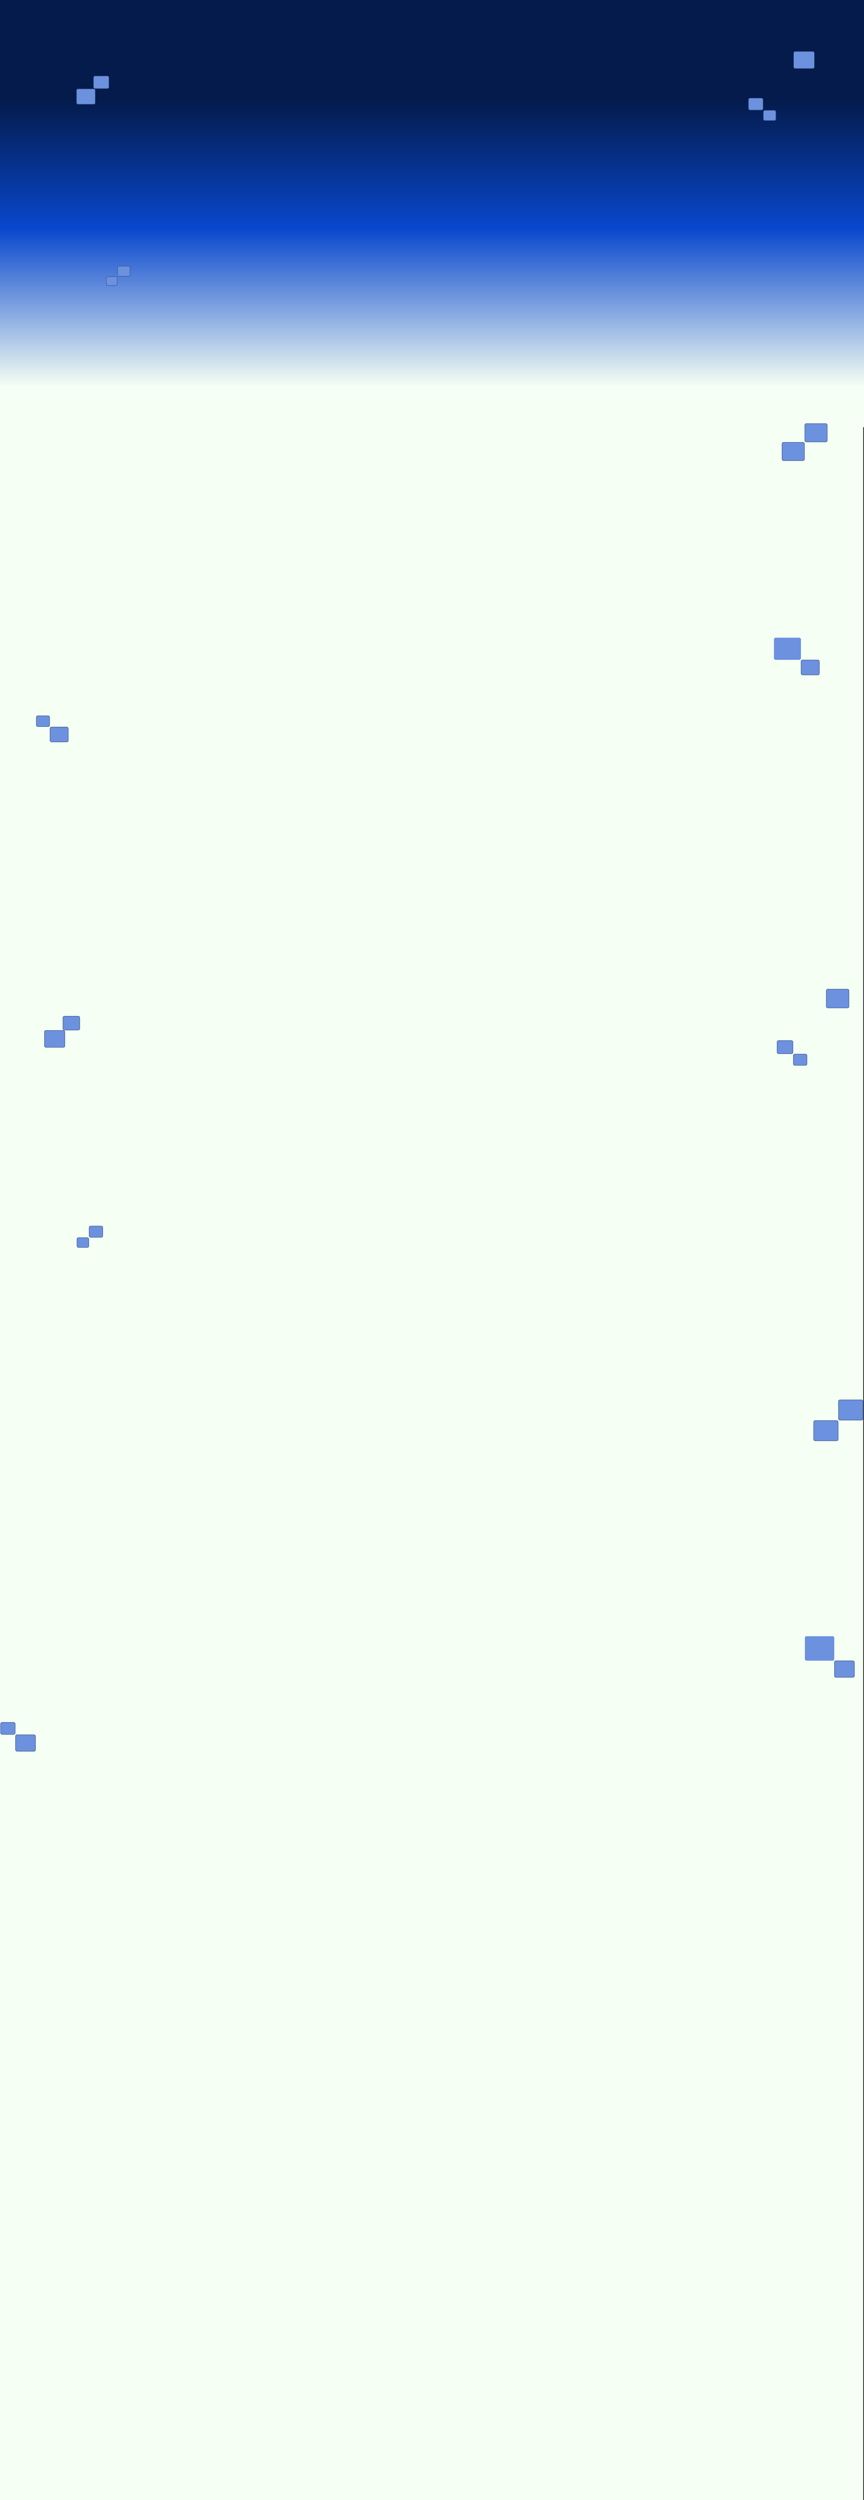 <svg width="2055" height="5941" viewBox="0 0 2055 5941" fill="none" xmlns="http://www.w3.org/2000/svg">
<rect x="0" y="0" width="2055" height="5941" fill="#333333" stroke="none"/>
<rect width="2053" height="5941" fill="#F6FFF4"/>
<rect width="2055" height="1015" fill="url(#paint0_linear_649_443)"/>
<rect x="1913.81" y="1006.18" width="54.194" height="44.452" rx="4" fill="#6C91DF"/>
<rect x="1914.31" y="1006.68" width="53.194" height="43.452" rx="3.5" stroke="#030F27" stroke-opacity="0.5"/>
<rect x="1904.94" y="1567.89" width="44.34" height="36.369" rx="4" fill="#6C91DF"/>
<rect x="1905.44" y="1568.39" width="43.34" height="35.369" rx="3.5" stroke="#030F27" stroke-opacity="0.5"/>
<rect x="1815.27" y="261.822" width="30.546" height="25.055" rx="4" fill="#6C91DF"/>
<rect x="1815.77" y="262.322" width="29.546" height="24.055" rx="3.5" stroke="#030F27" stroke-opacity="0.5"/>
<rect x="86" y="1700.43" width="32.516" height="26.671" rx="4" fill="#6C91DF"/>
<rect x="86.5" y="1700.93" width="31.516" height="25.671" rx="3.5" stroke="#030F27" stroke-opacity="0.5"/>
<rect x="1779.8" y="232.727" width="35.472" height="29.096" rx="4" fill="#6C91DF"/>
<rect x="1780.3" y="233.227" width="34.472" height="28.096" rx="3.5" stroke="#030F27" stroke-opacity="0.5"/>
<rect x="252.521" y="657.035" width="26.604" height="21.822" rx="4" fill="#6C91DF"/>
<rect x="253.021" y="657.535" width="25.604" height="20.822" rx="3.5" stroke="#030F27" stroke-opacity="0.5"/>
<rect x="1859.61" y="1050.63" width="54.194" height="44.452" rx="4" fill="#6C91DF"/>
<rect x="1860.11" y="1051.13" width="53.194" height="43.452" rx="3.5" stroke="#030F27" stroke-opacity="0.5"/>
<rect x="279.125" y="631.979" width="30.546" height="25.055" rx="4" fill="#6C91DF"/>
<rect x="279.625" y="632.479" width="29.546" height="24.055" rx="3.5" stroke="#030F27" stroke-opacity="0.5"/>
<rect x="1840.89" y="1515.36" width="64.047" height="52.534" rx="4" fill="#6C91DF"/>
<rect x="1841.39" y="1515.86" width="63.047" height="51.534" rx="3.5" stroke="#6C91DF" stroke-opacity="0.5"/>
<rect x="118.516" y="1727.1" width="44.34" height="36.369" rx="4" fill="#6C91DF"/>
<rect x="119.016" y="1727.6" width="43.34" height="35.369" rx="3.5" stroke="#030F27" stroke-opacity="0.5"/>
<path d="M181.576 214.904C181.576 212.695 183.367 210.904 185.576 210.904H222.902C225.111 210.904 226.902 212.695 226.902 214.904V244.082C226.902 246.291 225.111 248.082 222.902 248.082H185.576C183.367 248.082 181.576 246.291 181.576 244.082V214.904Z" fill="#6C91DF"/>
<path d="M185.576 211.404H222.901C224.834 211.404 226.401 212.971 226.401 214.904V244.082C226.401 246.015 224.834 247.582 222.901 247.582H185.576C183.643 247.582 182.076 246.015 182.076 244.082V214.904L182.081 214.725C182.175 212.875 183.703 211.404 185.576 211.404Z" stroke="#030F27" stroke-opacity="0.5"/>
<rect x="1887.2" y="122" width="50.252" height="41.219" rx="4" fill="#6C91DF"/>
<rect x="1887.7" y="122.5" width="49.252" height="40.219" rx="3.5" stroke="#030F27" stroke-opacity="0.5"/>
<rect x="221.975" y="180.195" width="37.443" height="30.712" rx="4" fill="#6C91DF"/>
<rect x="222.475" y="180.695" width="36.443" height="29.712" rx="3.5" stroke="#030F27" stroke-opacity="0.5"/>
<rect x="1993.91" y="3325.99" width="59.087" height="49.067" rx="4" fill="#6C91DF"/>
<rect x="1994.41" y="3326.49" width="58.087" height="48.067" rx="3.5" stroke="#030F27" stroke-opacity="0.5"/>
<rect x="1984.24" y="3946.02" width="48.344" height="40.146" rx="4" fill="#6C91DF"/>
<rect x="1984.74" y="3946.52" width="47.344" height="39.146" rx="3.5" stroke="#030F27" stroke-opacity="0.5"/>
<rect x="1886.48" y="2504.34" width="33.304" height="27.656" rx="4" fill="#6C91DF"/>
<rect x="1886.98" y="2504.84" width="32.304" height="26.656" rx="3.5" stroke="#030F27" stroke-opacity="0.5"/>
<rect x="1.066" y="4092.33" width="35.452" height="29.44" rx="4" fill="#6C91DF"/>
<rect x="1.566" y="4092.83" width="34.452" height="28.44" rx="3.5" stroke="#030F27" stroke-opacity="0.5"/>
<rect x="1847.81" y="2472.22" width="38.675" height="32.117" rx="4" fill="#6C91DF"/>
<rect x="1848.31" y="2472.72" width="37.675" height="31.117" rx="3.5" stroke="#030F27" stroke-opacity="0.5"/>
<rect x="182.625" y="2940.59" width="29.006" height="24.088" rx="4" fill="#6C91DF"/>
<rect x="183.125" y="2941.09" width="28.006" height="23.088" rx="3.5" stroke="#030F27" stroke-opacity="0.5"/>
<rect x="1934.83" y="3375.06" width="59.087" height="49.067" rx="4" fill="#6C91DF"/>
<rect x="1935.33" y="3375.56" width="58.087" height="48.067" rx="3.5" stroke="#030F27" stroke-opacity="0.5"/>
<rect x="211.631" y="2912.93" width="33.304" height="27.656" rx="4" fill="#6C91DF"/>
<rect x="212.131" y="2913.43" width="32.304" height="26.656" rx="3.5" stroke="#030F27" stroke-opacity="0.5"/>
<rect x="1914.41" y="3888.04" width="69.83" height="57.989" rx="4" fill="#6C91DF"/>
<rect x="1914.91" y="3888.54" width="68.83" height="56.989" rx="3.5" stroke="#6C91DF" stroke-opacity="0.5"/>
<rect x="36.52" y="4121.77" width="48.344" height="40.146" rx="4" fill="#6C91DF"/>
<rect x="37.02" y="4122.27" width="47.344" height="39.146" rx="3.5" stroke="#030F27" stroke-opacity="0.5"/>
<path d="M105.275 2452.13C105.275 2449.92 107.066 2448.13 109.275 2448.13H150.694C152.903 2448.13 154.694 2449.92 154.694 2452.13V2485.17C154.694 2487.38 152.903 2489.17 150.694 2489.17H109.275C107.066 2489.17 105.275 2487.38 105.275 2485.17V2452.13Z" fill="#6C91DF"/>
<path d="M109.275 2448.63H150.693C152.626 2448.63 154.193 2450.2 154.193 2452.13V2485.17C154.193 2487.1 152.626 2488.67 150.693 2488.67H109.275C107.342 2488.67 105.775 2487.1 105.775 2485.17V2452.13C105.775 2450.2 107.342 2448.63 109.275 2448.63Z" stroke="#030F27" stroke-opacity="0.5"/>
<rect x="1964.91" y="2350" width="54.79" height="45.499" rx="4" fill="#6C91DF"/>
<rect x="1965.41" y="2350.5" width="53.79" height="44.499" rx="3.5" stroke="#030F27" stroke-opacity="0.5"/>
<rect x="149.322" y="2414.23" width="40.824" height="33.901" rx="4" fill="#6C91DF"/>
<rect x="149.822" y="2414.73" width="39.824" height="32.901" rx="3.5" stroke="#030F27" stroke-opacity="0.5"/>
<defs>
<linearGradient id="paint0_linear_649_443" x1="1124" y1="0" x2="1124" y2="1086.96" gradientUnits="userSpaceOnUse">
<stop offset="0.216" stop-color="#041B4B"/>
<stop offset="0.5" stop-color="#0947CD"/>
<stop offset="0.846" stop-color="#F6FFF4"/>
</linearGradient>
</defs>
</svg>

